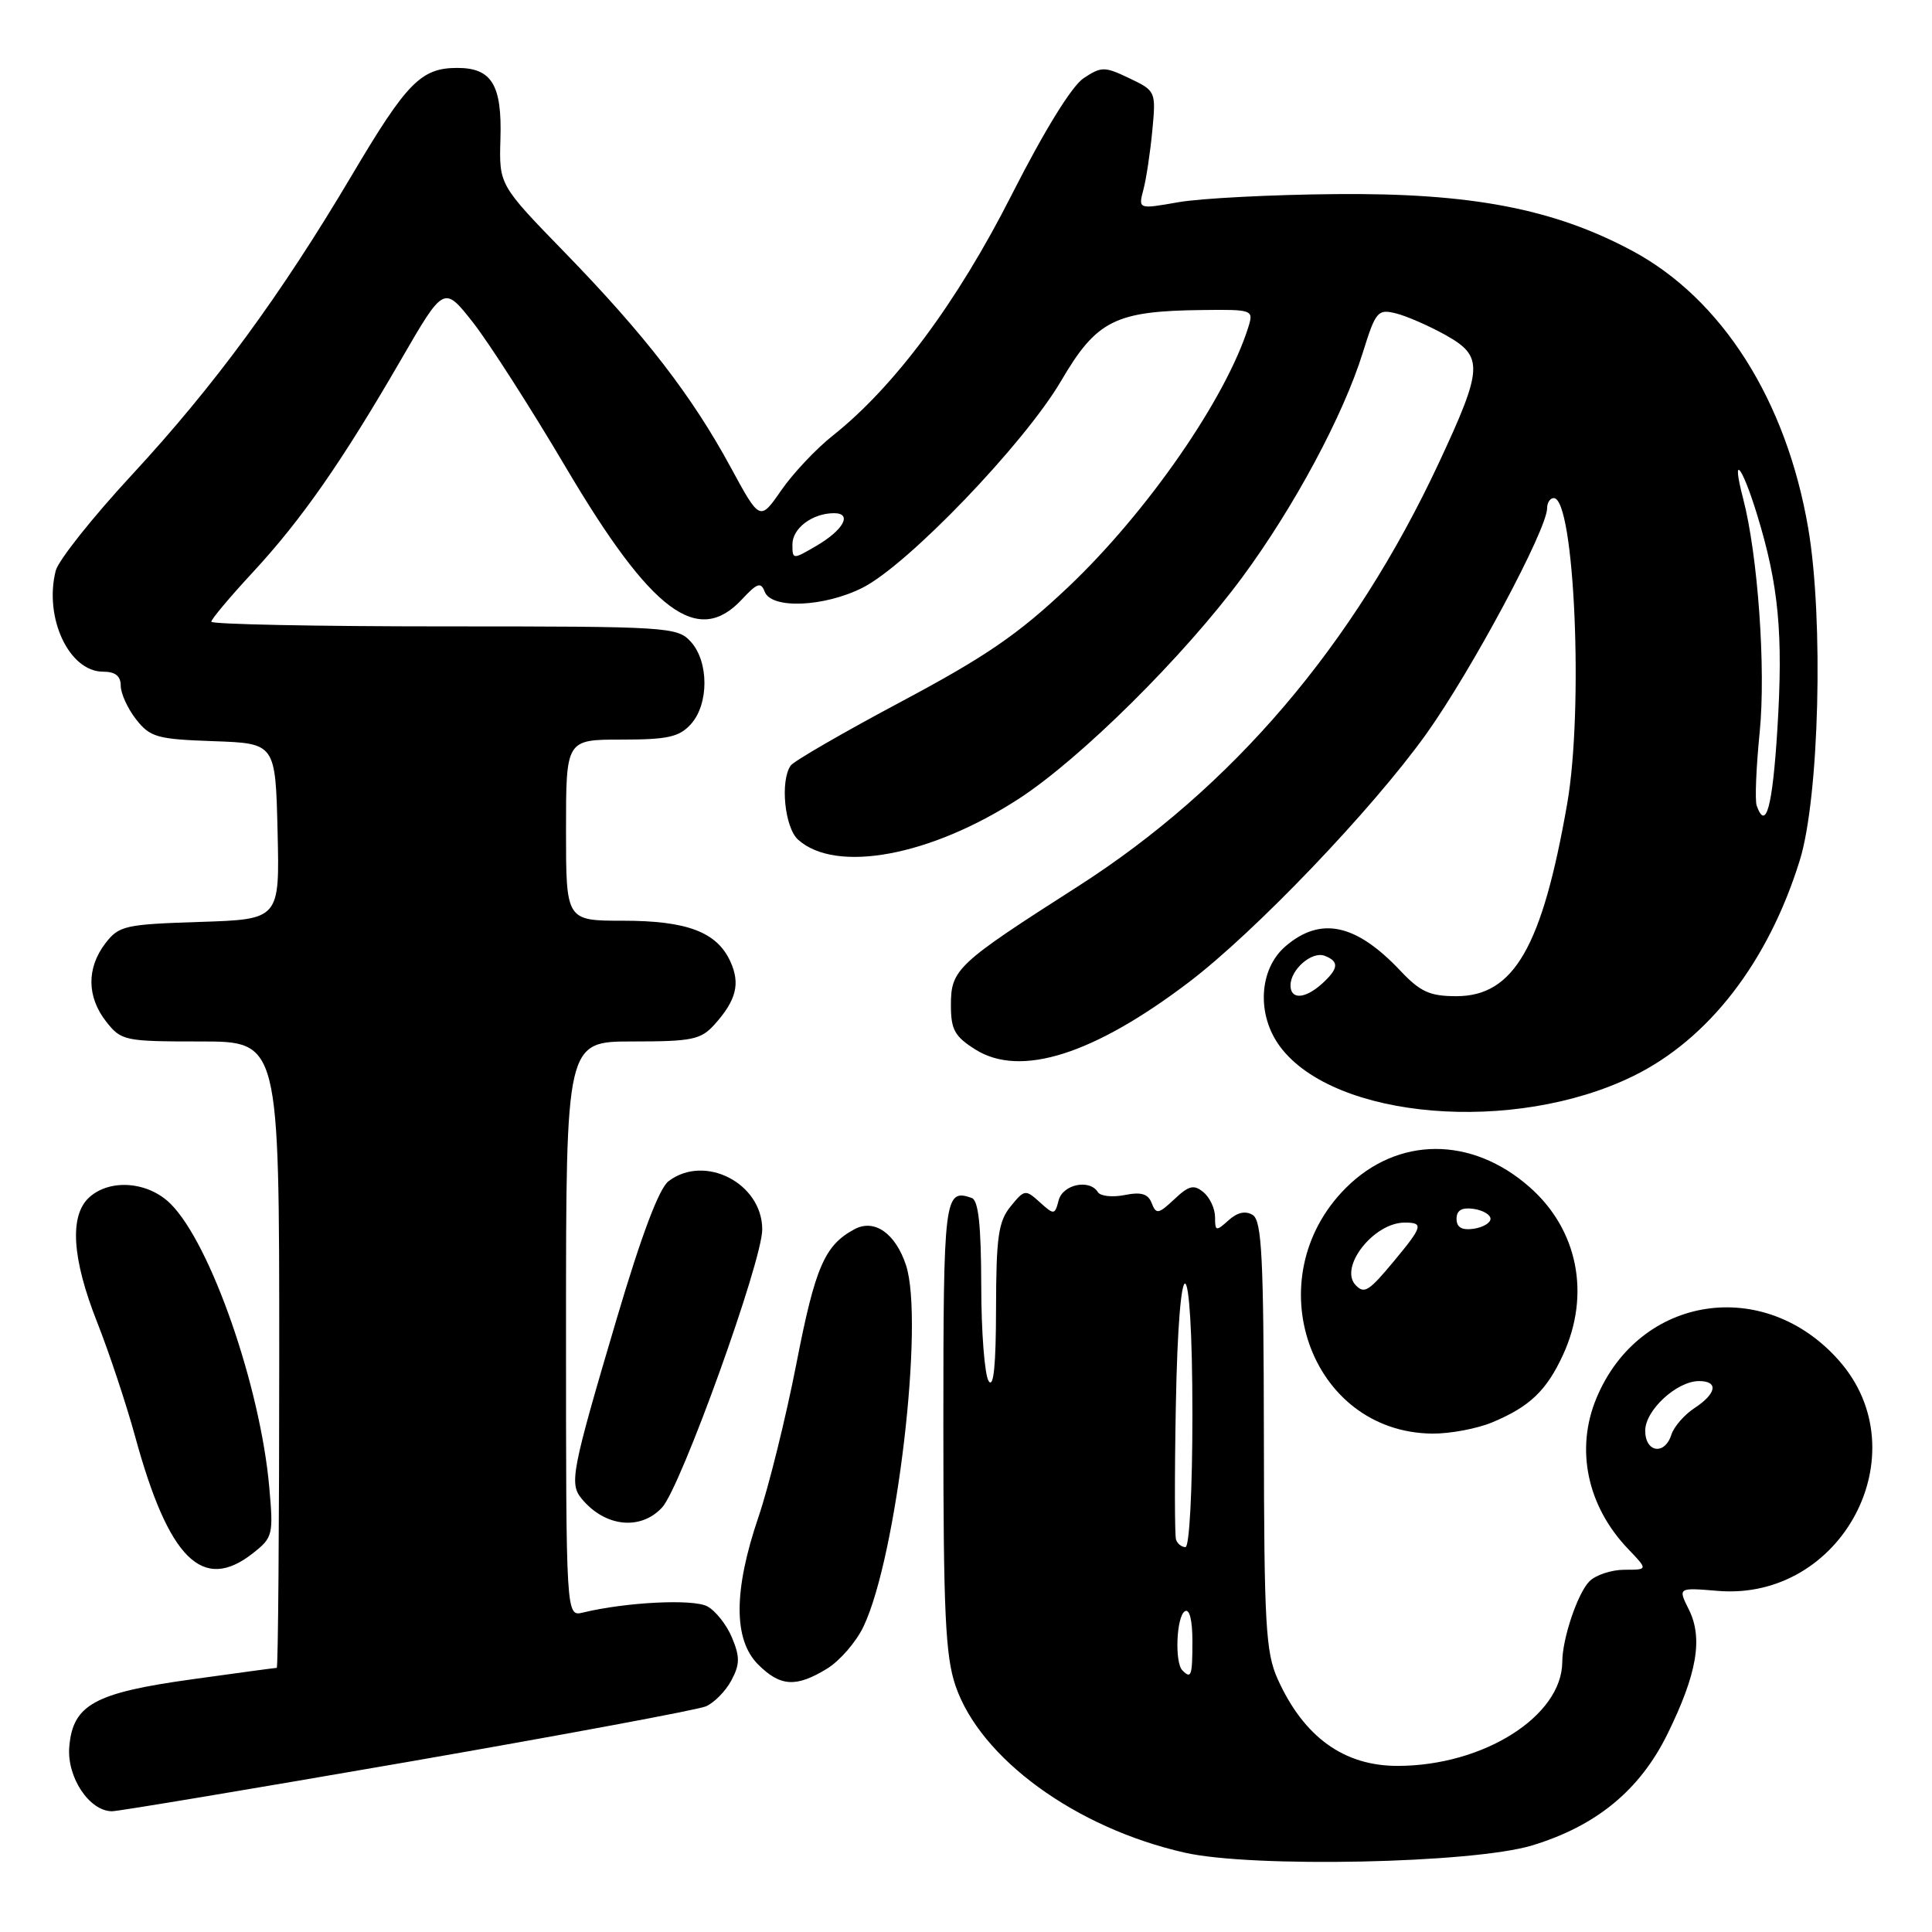 <?xml version="1.0" encoding="UTF-8" standalone="no"?>
<!DOCTYPE svg PUBLIC "-//W3C//DTD SVG 1.1//EN" "http://www.w3.org/Graphics/SVG/1.1/DTD/svg11.dtd" >
<svg xmlns="http://www.w3.org/2000/svg" xmlns:xlink="http://www.w3.org/1999/xlink" version="1.1" viewBox="0 0 256 256">
 <g >
 <path fill="currentColor"
d=" M 203.01 244.53 C 211.52 241.95 217.28 237.21 220.94 229.78 C 224.87 221.79 225.68 217.07 223.78 213.27 C 222.33 210.36 222.33 210.36 227.61 210.80 C 244.08 212.17 254.44 192.55 243.71 180.32 C 233.82 169.06 217.25 171.59 211.55 185.23 C 208.71 192.01 210.30 199.57 215.74 205.25 C 218.37 208.00 218.37 208.00 215.26 208.00 C 213.54 208.00 211.45 208.69 210.61 209.53 C 209.05 211.09 207.02 217.11 207.01 220.20 C 206.98 227.40 196.57 233.98 185.20 233.99 C 178.07 234.00 172.76 230.16 169.30 222.49 C 167.71 218.96 167.50 215.25 167.47 190.19 C 167.44 166.61 167.20 161.74 165.99 160.99 C 165.03 160.40 163.95 160.64 162.77 161.71 C 161.13 163.19 161.00 163.16 161.00 161.28 C 161.00 160.16 160.31 158.67 159.47 157.98 C 158.20 156.92 157.54 157.08 155.60 158.91 C 153.50 160.88 153.19 160.93 152.61 159.43 C 152.13 158.18 151.22 157.91 149.02 158.35 C 147.40 158.67 145.81 158.50 145.48 157.97 C 144.38 156.19 140.83 156.93 140.28 159.04 C 139.77 161.00 139.67 161.01 137.78 159.30 C 135.88 157.58 135.74 157.60 133.90 159.87 C 132.29 161.86 132.00 163.91 131.98 173.36 C 131.97 180.92 131.66 184.02 131.00 183.00 C 130.47 182.18 130.02 176.47 130.02 170.33 C 130.00 162.31 129.65 159.04 128.75 158.73 C 125.13 157.47 125.00 158.56 125.00 188.93 C 125.00 213.62 125.27 219.44 126.61 223.37 C 129.90 233.02 142.55 242.23 157.00 245.49 C 165.96 247.52 195.18 246.91 203.01 244.53 Z  M 53.93 233.48 C 74.59 229.89 92.41 226.57 93.51 226.11 C 94.62 225.64 96.14 224.10 96.90 222.68 C 98.04 220.55 98.06 219.56 97.00 217.01 C 96.30 215.31 94.82 213.44 93.72 212.85 C 91.84 211.84 82.94 212.29 77.25 213.67 C 75.00 214.22 75.00 214.22 75.00 176.11 C 75.00 138.00 75.00 138.00 83.83 138.00 C 91.71 138.00 92.87 137.76 94.68 135.75 C 97.56 132.54 98.12 130.35 96.78 127.41 C 95.00 123.50 91.05 122.00 82.55 122.00 C 75.00 122.00 75.00 122.00 75.00 110.00 C 75.00 98.00 75.00 98.00 82.35 98.00 C 88.48 98.00 90.00 97.66 91.55 95.95 C 93.94 93.30 93.94 87.70 91.55 85.05 C 89.75 83.07 88.67 83.00 58.85 83.00 C 41.88 83.00 28.00 82.72 28.00 82.38 C 28.00 82.04 30.48 79.09 33.51 75.82 C 39.98 68.83 45.30 61.19 53.13 47.67 C 58.82 37.84 58.82 37.84 62.66 42.71 C 64.77 45.40 70.33 54.06 75.00 61.97 C 86.33 81.14 92.47 85.72 98.32 79.41 C 100.33 77.25 100.82 77.08 101.33 78.41 C 102.22 80.73 109.20 80.44 114.29 77.88 C 120.30 74.85 135.73 58.77 140.59 50.49 C 145.31 42.43 147.75 41.21 159.32 41.08 C 165.94 41.00 166.11 41.06 165.44 43.25 C 162.51 52.72 152.02 67.87 141.52 77.81 C 134.92 84.05 130.64 86.99 119.42 92.97 C 111.76 97.05 105.17 100.86 104.77 101.44 C 103.35 103.48 103.97 109.66 105.75 111.26 C 110.76 115.76 123.29 113.44 135.00 105.84 C 143.19 100.52 156.91 86.93 164.63 76.46 C 171.49 67.16 178.01 55.01 180.59 46.69 C 182.28 41.26 182.57 40.93 184.95 41.52 C 186.35 41.86 189.30 43.15 191.50 44.37 C 196.62 47.23 196.54 48.73 190.64 61.37 C 179.34 85.54 163.30 104.35 142.80 117.47 C 126.77 127.72 126.00 128.44 126.00 133.19 C 126.00 136.44 126.50 137.34 129.25 139.07 C 135.20 142.80 144.86 139.76 157.50 130.17 C 166.30 123.49 181.82 107.27 188.99 97.25 C 194.97 88.88 205.00 70.15 205.00 67.34 C 205.00 66.60 205.40 66.00 205.88 66.00 C 208.63 66.00 209.85 93.92 207.66 106.50 C 204.34 125.50 200.60 132.00 192.97 132.00 C 189.46 132.00 188.19 131.42 185.57 128.64 C 179.67 122.39 174.99 121.39 170.33 125.39 C 166.80 128.43 166.48 134.49 169.63 138.70 C 176.82 148.33 200.62 150.31 216.40 142.59 C 226.40 137.70 234.30 127.47 238.48 114.00 C 241.06 105.68 241.66 82.07 239.60 70.00 C 236.70 53.02 228.14 39.55 216.20 33.19 C 205.80 27.64 194.84 25.55 177.00 25.72 C 168.47 25.79 159.10 26.28 156.16 26.79 C 150.82 27.73 150.82 27.73 151.51 25.12 C 151.89 23.68 152.42 20.15 152.69 17.28 C 153.18 12.11 153.14 12.04 149.65 10.37 C 146.36 8.80 145.95 8.80 143.60 10.35 C 142.03 11.37 138.39 17.28 134.05 25.82 C 126.83 40.07 118.49 51.27 110.30 57.76 C 108.13 59.48 105.07 62.73 103.52 64.97 C 100.69 69.05 100.69 69.05 96.82 61.92 C 91.68 52.44 85.47 44.40 74.88 33.50 C 66.13 24.50 66.13 24.50 66.31 18.41 C 66.53 11.25 65.16 9.00 60.60 9.00 C 55.79 9.00 53.91 10.92 46.64 23.19 C 37.15 39.20 28.39 51.13 17.47 62.93 C 12.26 68.56 7.72 74.27 7.38 75.63 C 5.81 81.87 9.16 89.00 13.65 89.00 C 15.28 89.00 16.00 89.58 16.00 90.87 C 16.00 91.89 16.92 93.90 18.04 95.33 C 19.90 97.69 20.82 97.95 28.29 98.21 C 36.50 98.50 36.50 98.50 36.78 110.16 C 37.06 121.82 37.06 121.82 26.47 122.16 C 16.55 122.48 15.76 122.66 13.96 125.00 C 11.46 128.27 11.50 132.09 14.07 135.37 C 16.07 137.91 16.50 138.00 26.57 138.00 C 37.00 138.00 37.00 138.00 37.00 179.50 C 37.00 202.32 36.85 221.00 36.67 221.00 C 36.49 221.00 31.43 221.68 25.42 222.52 C 12.51 224.31 9.65 225.88 9.18 231.46 C 8.84 235.48 11.84 240.00 14.85 240.00 C 15.68 240.00 33.26 237.06 53.93 233.48 Z  M 109.58 221.11 C 111.27 220.08 113.46 217.56 114.43 215.50 C 118.84 206.22 122.49 175.06 120.05 167.64 C 118.65 163.42 115.87 161.47 113.24 162.87 C 109.27 164.99 108.02 167.88 105.54 180.62 C 104.14 187.80 101.87 196.98 100.50 201.01 C 97.19 210.74 97.17 217.26 100.45 220.55 C 103.40 223.49 105.48 223.62 109.58 221.11 Z  M 33.50 205.82 C 36.15 203.74 36.24 203.38 35.68 197.07 C 34.50 183.73 27.93 164.84 22.62 159.53 C 19.65 156.56 14.60 156.15 11.83 158.65 C 9.17 161.07 9.53 166.75 12.88 175.22 C 14.46 179.23 16.72 186.02 17.90 190.32 C 22.34 206.59 26.84 211.06 33.50 205.82 Z  M 87.73 199.75 C 90.23 197.04 101.00 167.14 101.00 162.91 C 101.00 156.79 93.39 152.87 88.59 156.51 C 87.33 157.46 85.00 163.65 81.72 174.73 C 75.70 195.08 75.41 196.59 77.10 198.62 C 80.18 202.33 84.88 202.83 87.73 199.75 Z  M 197.75 188.46 C 202.70 186.39 204.93 184.26 207.12 179.50 C 210.79 171.50 209.07 162.90 202.66 157.28 C 194.97 150.52 185.19 150.57 178.35 157.39 C 166.38 169.35 173.55 189.79 189.78 189.96 C 192.14 189.98 195.72 189.31 197.75 188.46 Z  M 156.67 221.33 C 155.63 220.29 155.88 214.19 157.00 213.50 C 157.61 213.12 158.00 214.66 158.00 217.44 C 158.00 222.08 157.85 222.52 156.67 221.33 Z  M 155.83 204.01 C 155.65 203.47 155.63 195.60 155.80 186.51 C 156.20 164.04 158.00 164.85 158.00 187.50 C 158.00 197.44 157.60 205.00 157.08 205.00 C 156.58 205.00 156.02 204.56 155.83 204.01 Z  M 218.00 189.57 C 218.00 186.86 222.19 183.00 225.13 183.00 C 227.74 183.00 227.46 184.65 224.54 186.57 C 223.19 187.45 221.81 189.04 221.47 190.09 C 220.59 192.87 218.00 192.48 218.00 189.57 Z  M 171.00 130.57 C 171.00 128.46 173.84 126.00 175.53 126.65 C 177.48 127.40 177.38 128.34 175.17 130.35 C 172.92 132.38 171.00 132.48 171.00 130.57 Z  M 232.77 106.75 C 232.52 106.06 232.70 101.67 233.17 97.00 C 234.00 88.63 232.93 73.55 230.97 66.05 C 229.38 59.97 230.79 61.58 232.81 68.15 C 235.69 77.53 236.30 83.97 235.51 96.63 C 234.87 106.94 233.99 110.18 232.77 106.75 Z  M 105.00 72.13 C 105.00 69.99 107.66 68.00 110.52 68.00 C 112.98 68.00 111.77 70.23 108.17 72.33 C 105.04 74.16 105.00 74.16 105.00 72.13 Z  M 179.67 170.33 C 177.33 168.00 181.99 162.00 186.13 162.00 C 188.66 162.00 188.52 162.51 184.75 167.05 C 181.40 171.09 180.80 171.47 179.67 170.33 Z  M 193.00 161.50 C 193.00 160.37 193.70 159.96 195.25 160.18 C 196.49 160.36 197.50 160.95 197.50 161.50 C 197.50 162.05 196.49 162.64 195.25 162.82 C 193.70 163.04 193.00 162.63 193.00 161.50 Z "/>
</g>
</svg>